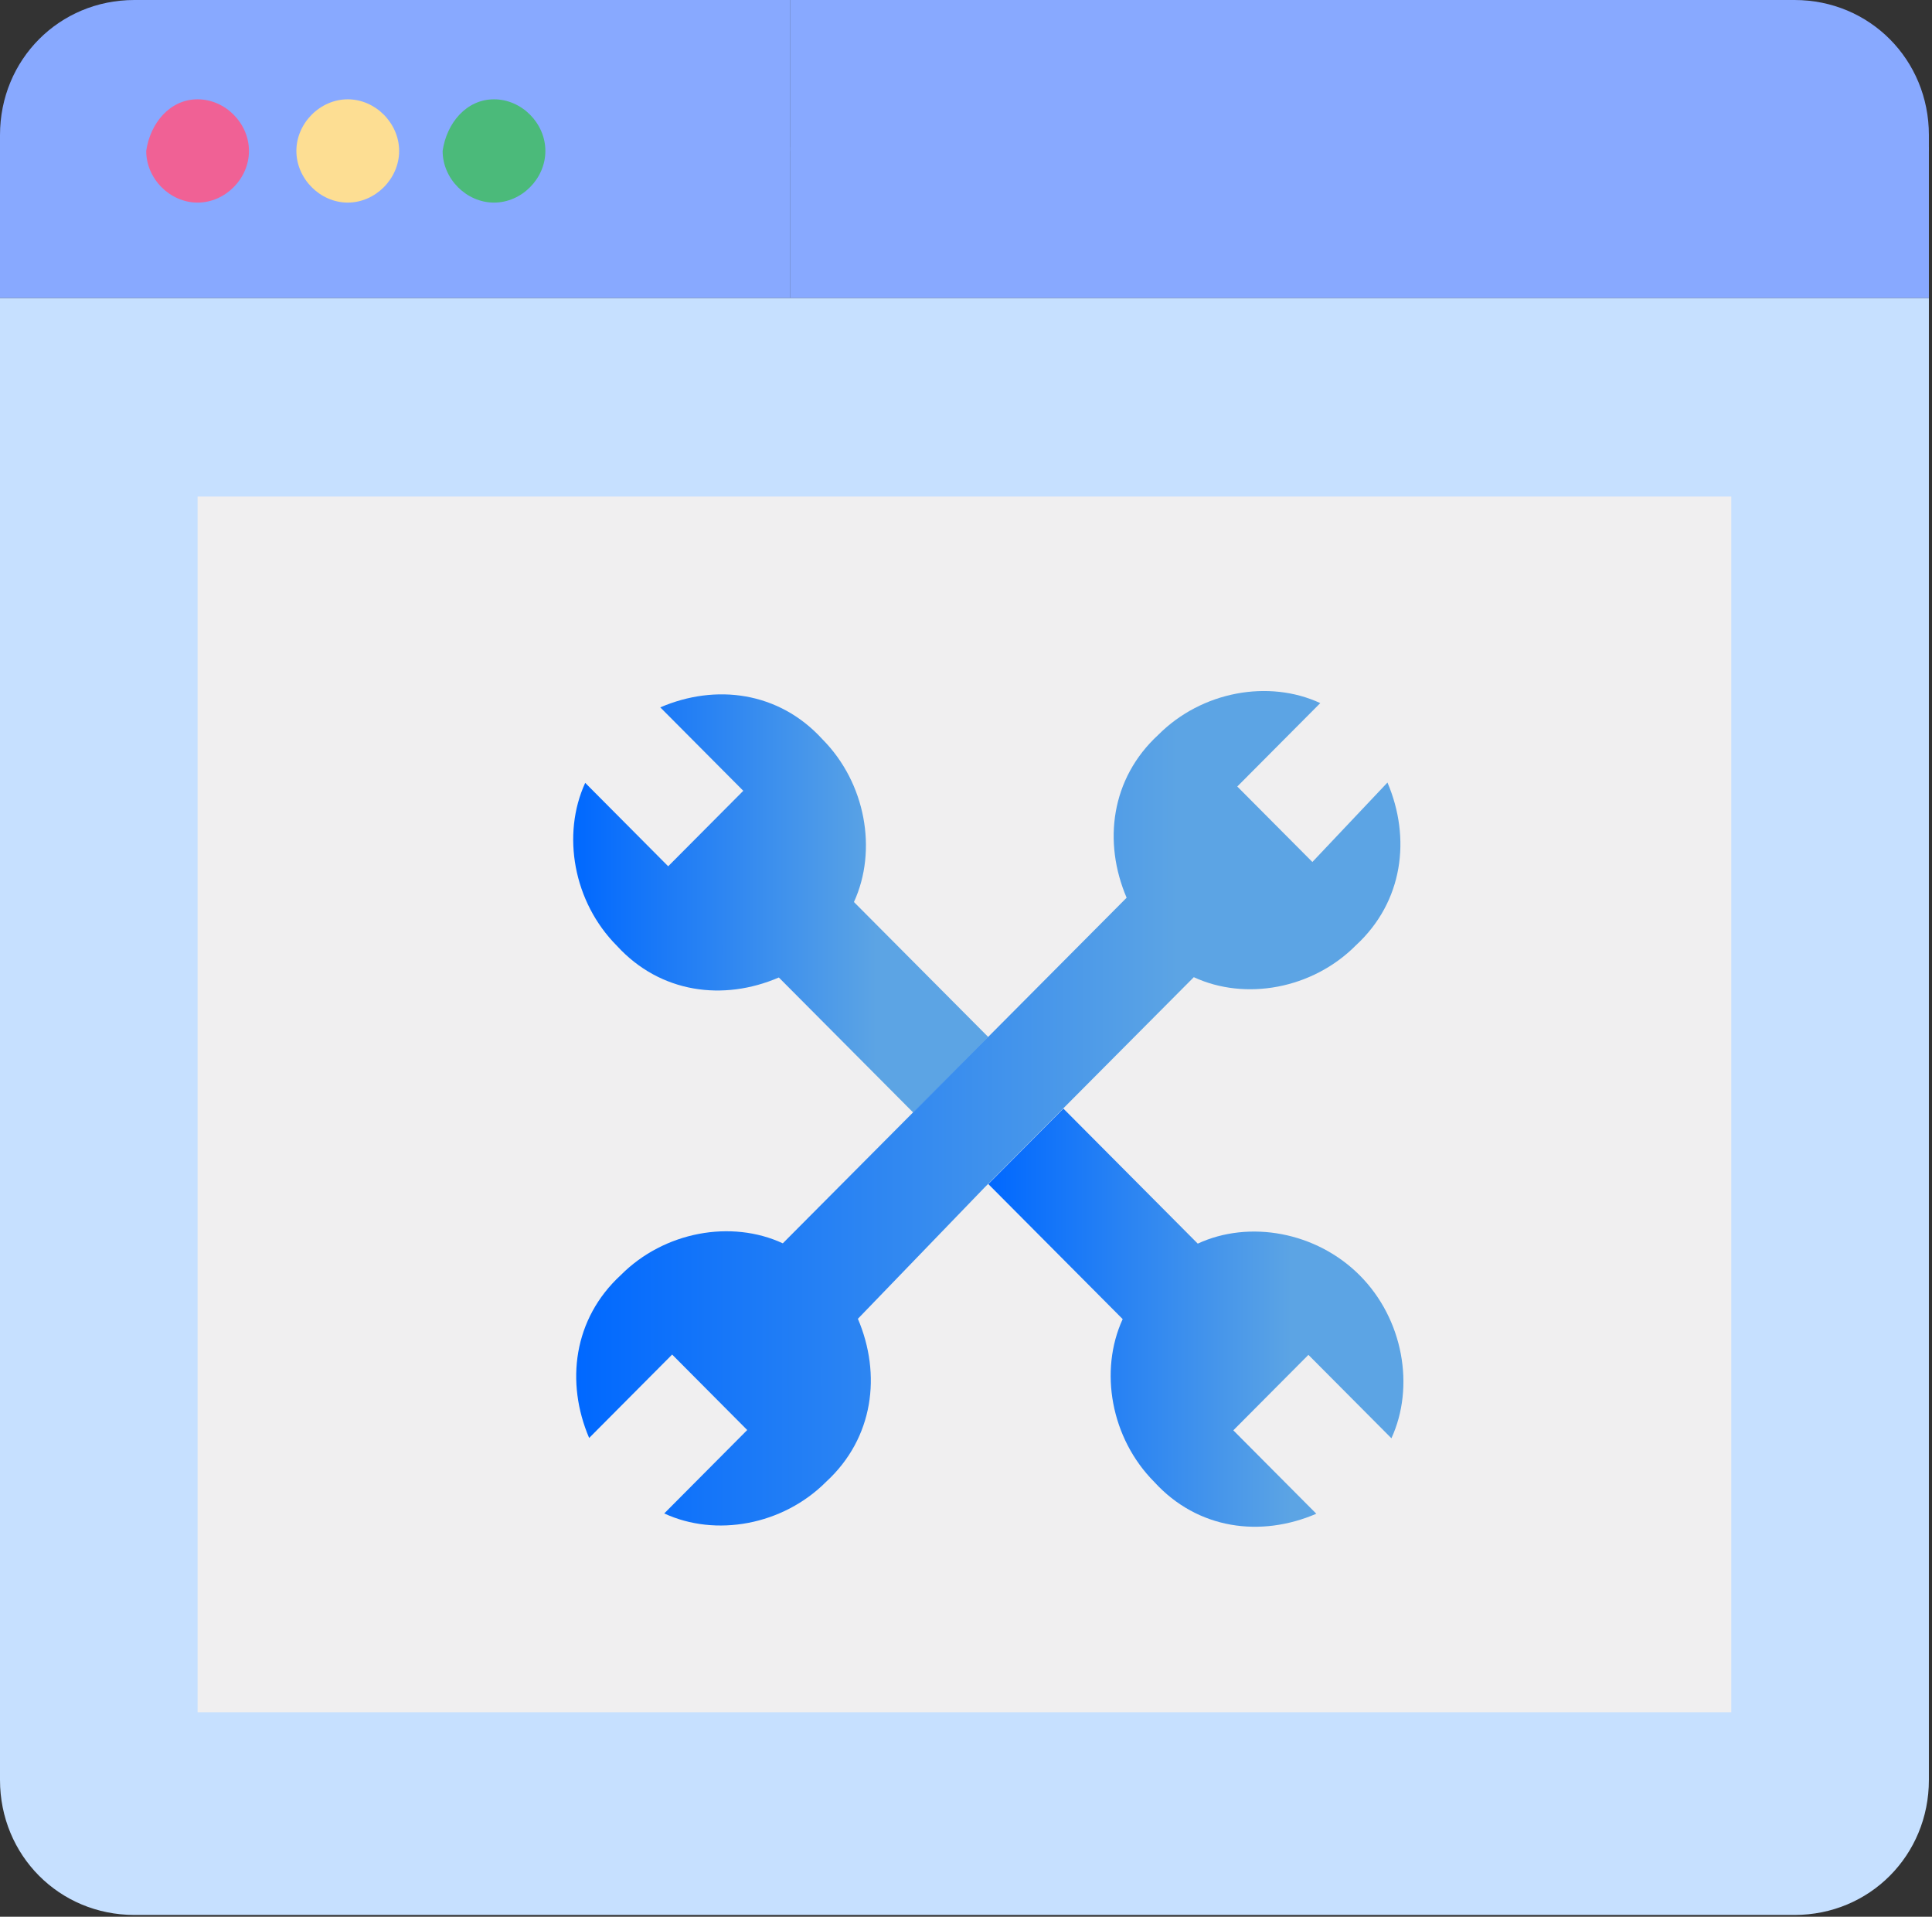 <svg width="123" height="122" viewBox="0 0 123 122" fill="none" xmlns="http://www.w3.org/2000/svg">
<rect x="0" y="0" width="123" height="122" fill="#333333" stroke="none"/>
<path d="M0 18.963V113.29C0 118.093 3.774 121.886 8.555 121.886H114.248C119.028 121.886 122.802 118.093 122.802 113.29V18.963H0Z" fill="#C6E0FF"/>
<path d="M122.802 9.355H50.32V18.963H122.802V9.355Z" fill="#88A9FF"/>
<path d="M122.802 8.596V9.608H50.32V0H114.247C119.028 0 122.802 3.793 122.802 8.596Z" fill="#88A9FF"/>
<path d="M50.321 18.963H0V8.596C0 3.793 3.774 0 8.555 0H50.321V18.963Z" fill="#88A9FF"/>
<path d="M110.222 31.605V108.991H12.58V31.605H110.222Z" fill="#F0EFF0"/>
<path d="M86.571 81.179C89.338 83.96 90.093 88.258 88.584 91.545L83.3 86.236L78.519 91.04L83.803 96.349C80.281 97.866 76.255 97.361 73.487 94.326C70.72 91.545 69.965 87.247 71.475 83.96L62.92 75.364L67.7 70.56L76.255 79.156C79.526 77.639 83.803 78.398 86.571 81.179Z" fill="url(#paint0_linear_6612_6970)"/>
<path d="M62.92 66.009L58.14 70.813L49.585 62.217C46.063 63.734 42.037 63.228 39.269 60.194C36.502 57.413 35.747 53.115 37.257 49.828L42.54 55.138L47.321 50.334L42.037 45.024C45.559 43.507 49.585 44.013 52.353 47.047C55.12 49.828 55.875 54.126 54.366 57.413L62.92 66.009Z" fill="url(#paint1_linear_6612_6970)"/>
<path d="M88.332 49.808C89.842 53.348 89.338 57.393 86.319 60.174C83.552 62.956 79.274 63.714 76.003 62.197L67.449 70.793L62.668 75.597L54.617 83.941C56.127 87.481 55.623 91.526 52.604 94.307C49.837 97.088 45.559 97.847 42.288 96.33L47.572 91.02L42.792 86.216L37.508 91.526C35.998 87.986 36.502 83.941 39.521 81.16C42.288 78.379 46.566 77.62 49.837 79.137L58.391 70.541L63.172 65.737L71.726 57.14C70.216 53.601 70.72 49.555 73.739 46.774C76.507 43.993 80.784 43.234 84.055 44.752L78.771 50.061L83.552 54.865L88.332 49.808Z" fill="url(#paint2_linear_6612_6970)"/>
<path d="M31.451 6.321C33.212 6.321 34.721 7.838 34.721 9.608C34.721 11.377 33.212 12.895 31.451 12.895C29.689 12.895 28.18 11.377 28.18 9.608C28.431 7.838 29.689 6.321 31.451 6.321Z" fill="#4BBA7A"/>
<path d="M22.14 6.321C23.901 6.321 25.411 7.838 25.411 9.608C25.411 11.377 23.901 12.895 22.14 12.895C20.379 12.895 18.869 11.377 18.869 9.608C18.869 7.838 20.379 6.321 22.14 6.321Z" fill="#FDDE93"/>
<path d="M12.579 6.321C14.341 6.321 15.85 7.838 15.85 9.608C15.85 11.377 14.341 12.895 12.579 12.895C10.818 12.895 9.309 11.377 9.309 9.608C9.56 7.838 10.818 6.321 12.579 6.321Z" fill="#F06195"/>
<defs>
<linearGradient id="paint0_linear_6612_6970" x1="62.92" y1="83.872" x2="89.348" y2="83.872" gradientUnits="userSpaceOnUse">
<stop stop-color="#0068FF"/>
<stop offset="0.73" stop-color="#5CA4E4"/>
</linearGradient>
<linearGradient id="paint1_linear_6612_6970" x1="36.492" y1="57.508" x2="62.92" y2="57.508" gradientUnits="userSpaceOnUse">
<stop stop-color="#0068FF"/>
<stop offset="0.73" stop-color="#5CA4E4"/>
</linearGradient>
<linearGradient id="paint2_linear_6612_6970" x1="36.684" y1="70.548" x2="89.156" y2="70.548" gradientUnits="userSpaceOnUse">
<stop stop-color="#0068FF"/>
<stop offset="0.73" stop-color="#5CA4E4"/>
</linearGradient>
</defs>
</svg>
